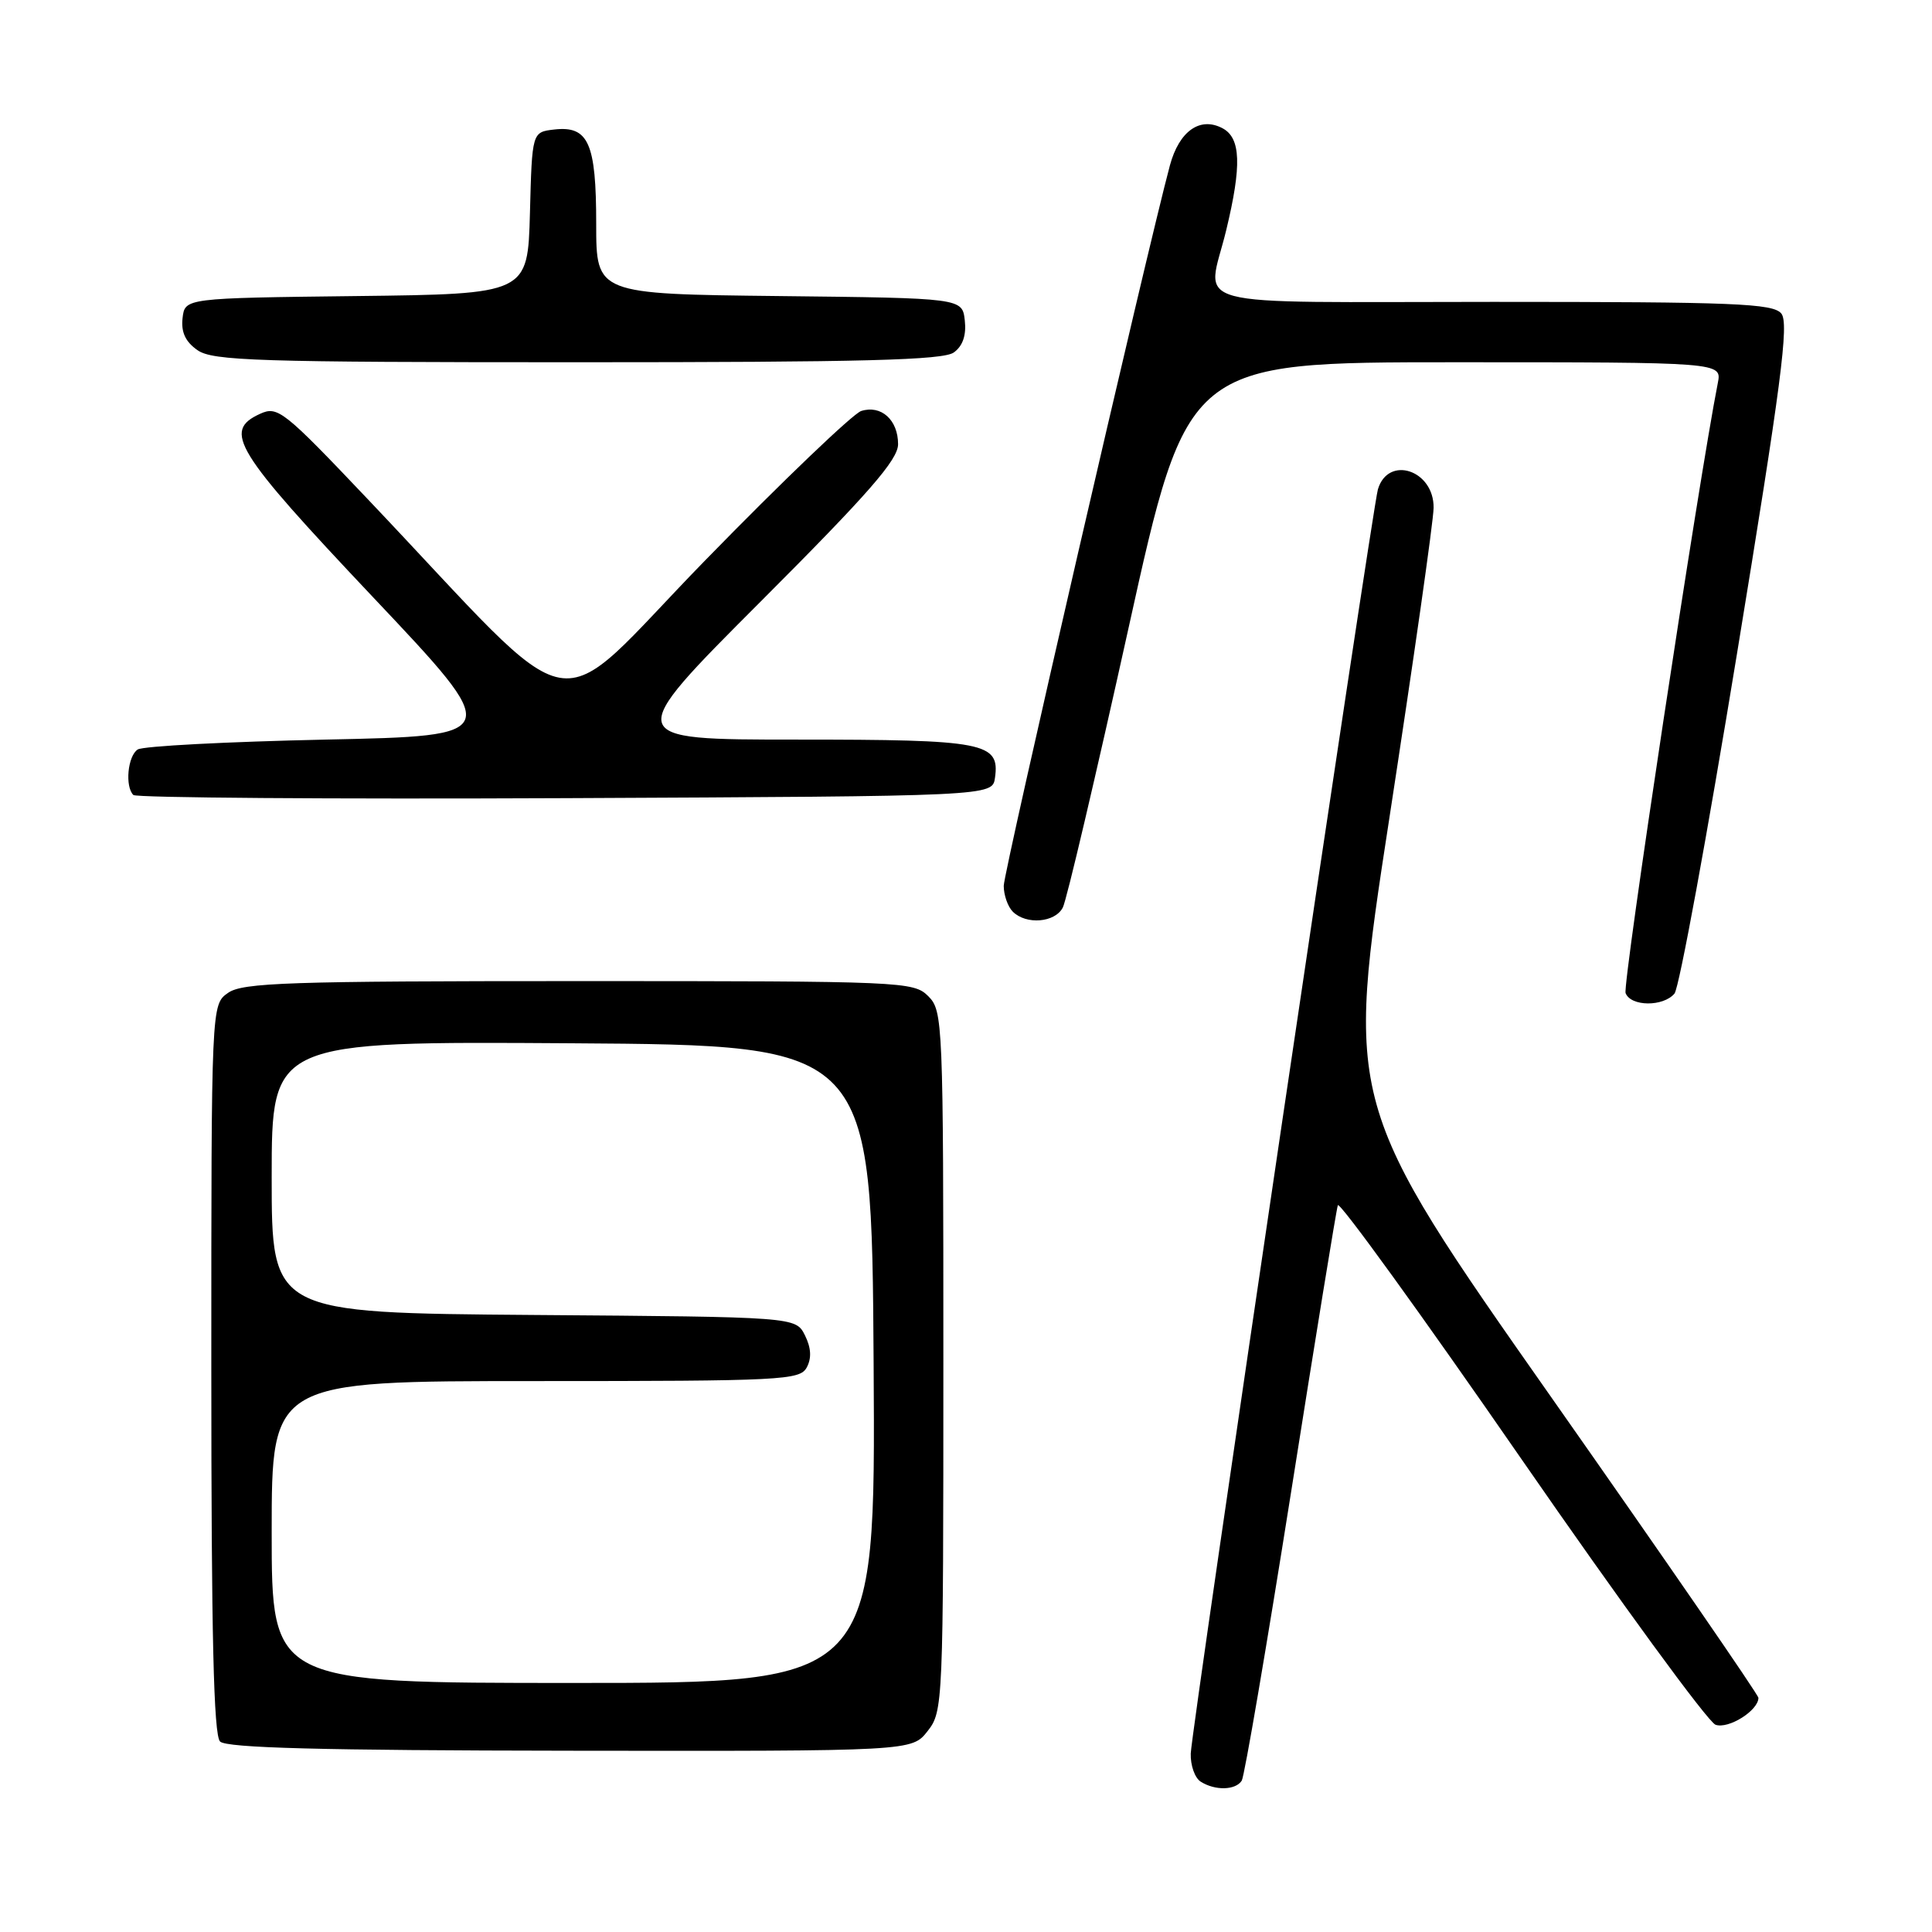 <?xml version="1.0" encoding="UTF-8" standalone="no"?>
<!DOCTYPE svg PUBLIC "-//W3C//DTD SVG 1.1//EN" "http://www.w3.org/Graphics/SVG/1.1/DTD/svg11.dtd" >
<svg xmlns="http://www.w3.org/2000/svg" xmlns:xlink="http://www.w3.org/1999/xlink" version="1.1" viewBox="0 0 256 256">
 <g >
 <path fill="currentColor"
d=" M 164.54 235.94 C 164.90 235.35 167.83 218.20 171.06 197.81 C 174.28 177.43 177.07 160.28 177.27 159.70 C 177.46 159.13 188.39 174.23 201.56 193.28 C 214.73 212.32 226.32 228.19 227.32 228.54 C 229.04 229.14 233.00 226.65 233.00 224.97 C 233.00 224.58 220.69 206.71 205.64 185.27 C 178.27 146.28 178.27 146.28 184.10 108.39 C 187.30 87.55 189.94 69.05 189.96 67.29 C 190.02 62.29 183.94 60.28 182.58 64.84 C 181.83 67.39 157.88 229.12 157.78 232.35 C 157.73 233.91 158.32 235.59 159.10 236.08 C 161.02 237.30 163.74 237.22 164.54 235.94 Z  M 122.91 229.38 C 124.96 226.78 125.00 225.86 125.00 180.37 C 125.00 135.33 124.94 133.94 123.00 132.00 C 121.06 130.06 119.67 130.00 76.72 130.00 C 38.27 130.00 32.15 130.20 30.22 131.56 C 28.00 133.11 28.00 133.11 28.00 181.36 C 28.00 216.67 28.31 229.91 29.16 230.76 C 30.01 231.61 42.60 231.94 75.58 231.98 C 120.83 232.04 120.83 232.04 122.91 229.38 Z  M 221.88 131.65 C 222.50 130.90 226.22 110.67 230.15 86.68 C 236.03 50.82 237.08 42.80 236.03 41.54 C 234.93 40.21 229.82 40.00 197.88 40.00 C 155.94 40.00 159.93 41.07 162.48 30.50 C 164.55 21.93 164.42 18.29 162.00 17.00 C 159.02 15.41 156.25 17.36 155.02 21.91 C 151.98 33.23 133.00 115.49 133.00 117.38 C 133.00 118.60 133.54 120.14 134.20 120.80 C 135.97 122.57 139.80 122.26 140.83 120.25 C 141.33 119.29 145.24 102.64 149.53 83.25 C 157.32 48.00 157.32 48.00 192.74 48.00 C 228.16 48.00 228.16 48.00 227.62 50.75 C 225.09 63.55 214.97 130.49 215.40 131.59 C 216.09 133.39 220.40 133.42 221.88 131.65 Z  M 131.84 103.06 C 132.50 98.38 130.51 98.00 105.57 98.00 C 82.52 98.00 82.52 98.00 100.76 79.74 C 115.12 65.37 119.00 60.92 119.00 58.86 C 119.00 55.64 116.76 53.62 114.11 54.46 C 113.03 54.81 103.73 63.70 93.46 74.23 C 72.37 95.84 77.88 96.84 48.70 66.11 C 37.58 54.39 36.79 53.77 34.47 54.83 C 29.48 57.11 31.05 59.67 49.39 79.09 C 66.79 97.50 66.79 97.50 43.14 98.00 C 30.14 98.28 18.94 98.86 18.25 99.31 C 16.92 100.17 16.54 104.21 17.67 105.34 C 18.05 105.71 43.81 105.90 74.92 105.76 C 131.50 105.50 131.50 105.50 131.84 103.06 Z  M 126.39 46.70 C 127.58 45.84 128.06 44.41 127.84 42.45 C 127.50 39.50 127.50 39.50 103.25 39.23 C 79.00 38.96 79.00 38.96 79.00 29.67 C 79.00 18.95 77.98 16.65 73.45 17.16 C 70.50 17.50 70.50 17.50 70.22 28.23 C 69.93 38.96 69.93 38.96 47.22 39.23 C 24.50 39.50 24.50 39.50 24.19 42.15 C 23.98 44.01 24.57 45.29 26.17 46.40 C 28.18 47.81 34.11 48.00 76.53 48.00 C 114.40 48.00 125.00 47.72 126.39 46.70 Z  M 36.00 203.00 C 36.00 183.00 36.00 183.00 70.96 183.00 C 103.71 183.00 105.99 182.88 106.90 181.19 C 107.56 179.96 107.48 178.59 106.66 176.94 C 105.44 174.50 105.44 174.50 70.72 174.24 C 36.00 173.97 36.00 173.97 36.00 155.98 C 36.00 137.98 36.00 137.98 75.75 138.24 C 115.50 138.50 115.50 138.50 115.76 180.75 C 116.02 223.00 116.02 223.00 76.01 223.00 C 36.00 223.00 36.00 223.00 36.00 203.00 Z "/>
</g>
</svg>